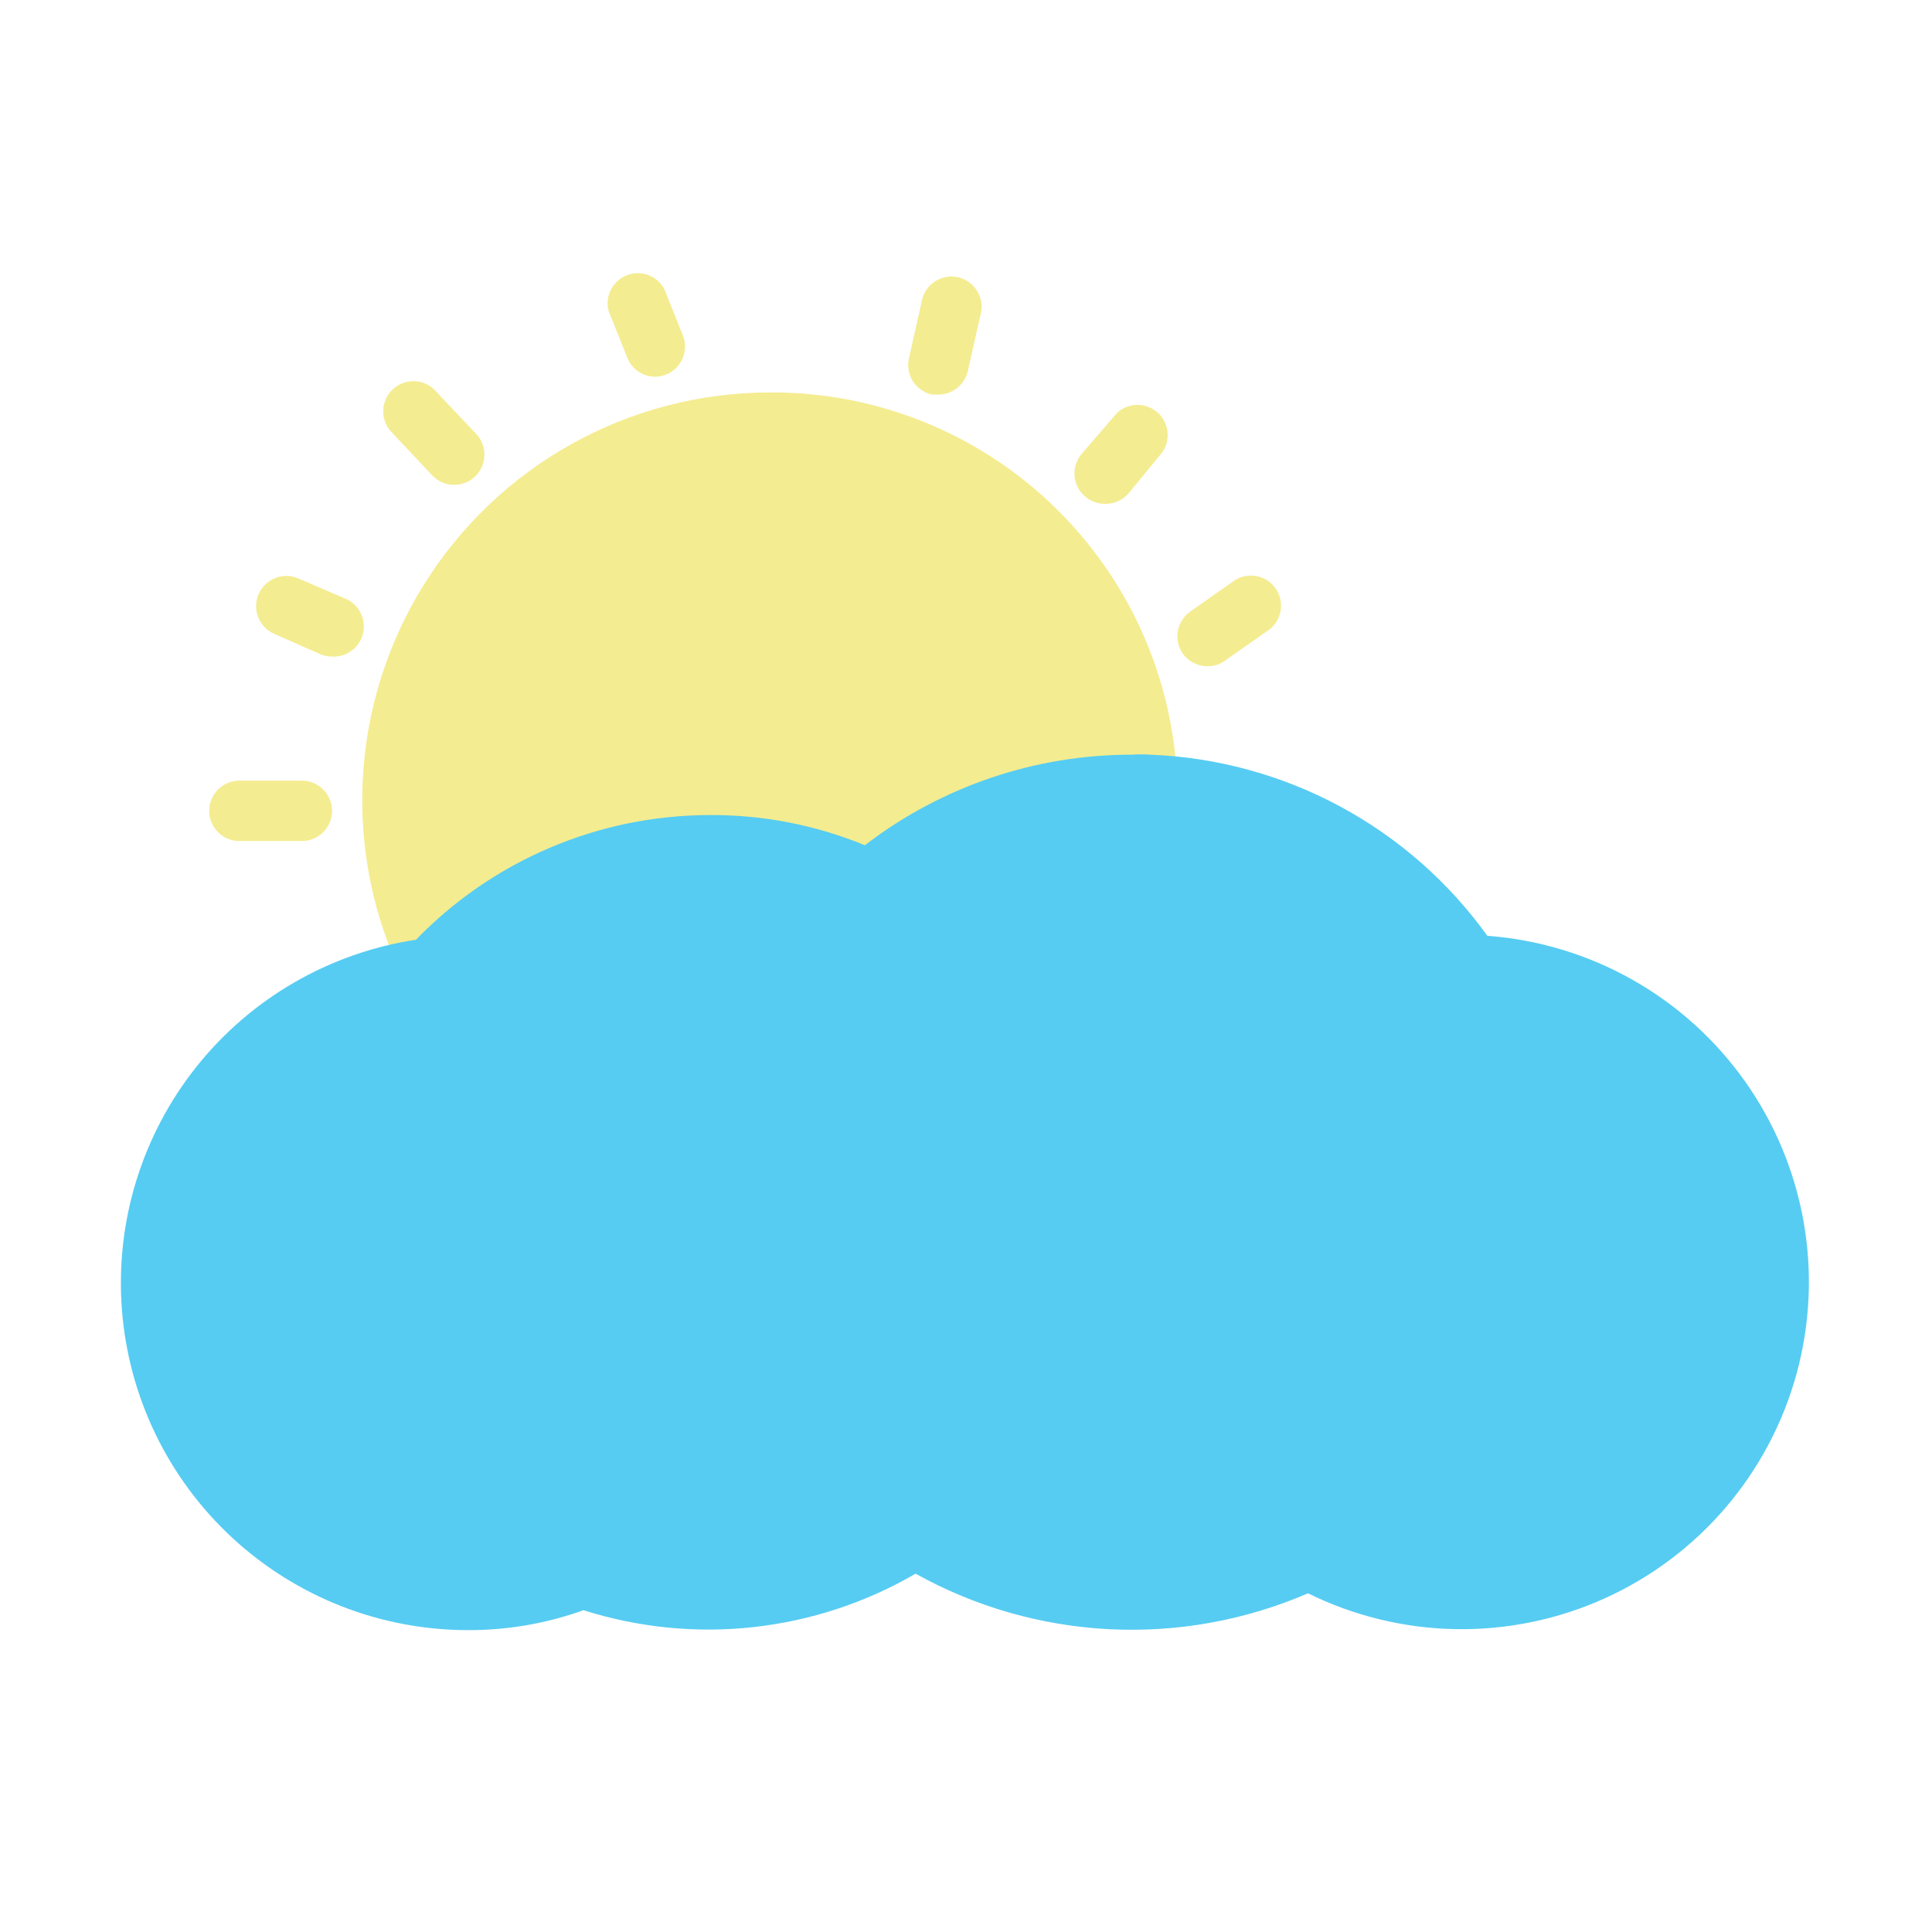 <svg width="64" height="64" viewBox="0 0 64 64" fill="none" xmlns="http://www.w3.org/2000/svg">
<path d="M25.5 13C23.205 13.002 20.948 13.588 18.942 14.704C16.936 15.819 15.248 17.428 14.036 19.377C12.824 21.327 12.129 23.552 12.016 25.845C11.903 28.137 12.376 30.421 13.39 32.48C13.462 32.627 13.569 32.754 13.701 32.85C13.834 32.946 13.988 33.008 14.15 33.03H14.29C14.427 33.03 14.563 33.001 14.688 32.946C14.814 32.891 14.927 32.81 15.02 32.71C16.097 31.535 17.407 30.597 18.868 29.958C20.328 29.319 21.906 28.993 23.5 29C25.184 28.992 26.848 29.361 28.37 30.08C28.544 30.163 28.739 30.195 28.931 30.17C29.122 30.145 29.303 30.065 29.45 29.94C31.703 28.043 34.554 27.002 37.5 27H37.86C38.004 27.019 38.149 27.006 38.288 26.963C38.426 26.92 38.553 26.847 38.66 26.75C38.767 26.656 38.852 26.541 38.911 26.412C38.969 26.282 39 26.142 39 26C38.888 22.501 37.414 19.184 34.892 16.756C32.371 14.328 29.001 12.98 25.5 13Z" fill="#F4EC90"/>
<path d="M49.27 31C47.988 29.215 46.315 27.747 44.379 26.707C42.444 25.668 40.296 25.084 38.1 25C37.9 24.985 37.7 24.985 37.5 25C34.3 24.994 31.187 26.049 28.65 28C27.017 27.328 25.266 26.988 23.5 27C21.686 27.003 19.891 27.37 18.221 28.08C16.552 28.789 15.041 29.826 13.78 31.13C10.913 31.565 8.316 33.067 6.509 35.335C4.702 37.603 3.819 40.471 4.037 43.362C4.254 46.254 5.556 48.957 7.682 50.93C9.808 52.902 12.6 53.999 15.5 54C16.805 54.005 18.101 53.781 19.33 53.34C21.146 53.917 23.064 54.108 24.958 53.9C26.853 53.691 28.683 53.089 30.33 52.13C32.302 53.228 34.5 53.857 36.754 53.97C39.008 54.083 41.258 53.675 43.33 52.78C44.851 53.531 46.52 53.937 48.216 53.967C49.913 53.997 51.595 53.652 53.142 52.955C54.689 52.259 56.063 51.229 57.165 49.939C58.267 48.649 59.07 47.131 59.517 45.495C59.963 43.858 60.042 42.142 59.747 40.471C59.452 38.801 58.792 37.216 57.812 35.83C56.833 34.445 55.559 33.293 54.082 32.458C52.605 31.623 50.962 31.125 49.27 31Z" fill="#56CCF2"/>
<path d="M15.05 16.06C14.914 16.061 14.778 16.034 14.653 15.98C14.527 15.927 14.414 15.849 14.32 15.75L12.92 14.26C12.76 14.064 12.68 13.815 12.696 13.563C12.713 13.311 12.824 13.074 13.008 12.9C13.191 12.727 13.434 12.629 13.687 12.627C13.94 12.625 14.184 12.719 14.37 12.89L15.78 14.38C15.912 14.523 16 14.7 16.033 14.892C16.065 15.083 16.041 15.28 15.964 15.459C15.886 15.637 15.759 15.789 15.597 15.895C15.434 16.002 15.244 16.059 15.05 16.06ZM10 27.86H7.93C7.665 27.86 7.41 27.755 7.223 27.567C7.035 27.38 6.93 27.125 6.93 26.86C6.93 26.595 7.035 26.34 7.223 26.153C7.41 25.965 7.665 25.86 7.93 25.86H10C10.265 25.86 10.52 25.965 10.707 26.153C10.895 26.34 11 26.595 11 26.86C11 27.125 10.895 27.38 10.707 27.567C10.52 27.755 10.265 27.86 10 27.86ZM11 21.75C10.866 21.75 10.733 21.723 10.61 21.67L9.09 21C8.969 20.948 8.86 20.873 8.768 20.779C8.676 20.685 8.604 20.573 8.555 20.451C8.457 20.205 8.46 19.929 8.565 19.685C8.617 19.564 8.692 19.455 8.786 19.363C8.88 19.271 8.992 19.199 9.114 19.15C9.36 19.052 9.636 19.055 9.88 19.16L11.39 19.81C11.616 19.891 11.805 20.051 11.923 20.26C12.041 20.469 12.08 20.713 12.033 20.948C11.986 21.184 11.855 21.394 11.666 21.541C11.476 21.689 11.24 21.763 11 21.75ZM31.09 13.07H30.87C30.741 13.042 30.619 12.988 30.511 12.912C30.403 12.836 30.311 12.74 30.24 12.628C30.169 12.517 30.121 12.392 30.099 12.262C30.077 12.132 30.081 11.999 30.11 11.87L30.53 10C30.552 9.866 30.601 9.737 30.674 9.623C30.747 9.508 30.843 9.409 30.955 9.333C31.068 9.256 31.195 9.204 31.328 9.178C31.462 9.152 31.6 9.154 31.732 9.184C31.865 9.213 31.991 9.269 32.101 9.349C32.212 9.428 32.305 9.529 32.375 9.646C32.445 9.762 32.49 9.892 32.508 10.027C32.526 10.162 32.517 10.299 32.48 10.43L32.06 12.29C32.01 12.511 31.887 12.708 31.711 12.849C31.535 12.991 31.316 13.069 31.09 13.07ZM36.59 16.69C36.36 16.688 36.137 16.607 35.96 16.46C35.858 16.377 35.773 16.274 35.711 16.158C35.649 16.042 35.61 15.915 35.597 15.784C35.584 15.653 35.597 15.521 35.635 15.395C35.674 15.269 35.736 15.152 35.82 15.05L37 13.68C37.182 13.511 37.42 13.415 37.669 13.412C37.917 13.41 38.158 13.499 38.344 13.664C38.53 13.829 38.648 14.057 38.675 14.304C38.702 14.551 38.636 14.799 38.49 15L37.37 16.36C37.272 16.469 37.151 16.555 37.017 16.612C36.882 16.669 36.736 16.695 36.59 16.69ZM40 22.07C39.84 22.071 39.681 22.033 39.539 21.96C39.396 21.887 39.273 21.781 39.18 21.65C39.029 21.432 38.971 21.164 39.018 20.903C39.065 20.643 39.213 20.411 39.43 20.26L40.92 19.21C41.136 19.079 41.394 19.036 41.642 19.088C41.889 19.14 42.108 19.283 42.254 19.49C42.399 19.696 42.461 19.951 42.427 20.201C42.393 20.451 42.266 20.68 42.07 20.84L40.57 21.89C40.405 22.012 40.205 22.075 40 22.07ZM21.71 12.48C21.51 12.48 21.314 12.42 21.148 12.308C20.982 12.196 20.854 12.036 20.78 11.85L20.16 10.3C20.099 10.065 20.126 9.816 20.236 9.599C20.345 9.382 20.53 9.213 20.755 9.122C20.98 9.032 21.231 9.026 21.46 9.107C21.689 9.187 21.881 9.348 22 9.56L22.62 11.11C22.669 11.232 22.693 11.363 22.691 11.494C22.689 11.626 22.662 11.755 22.61 11.876C22.558 11.997 22.482 12.106 22.388 12.198C22.294 12.289 22.182 12.361 22.06 12.41C21.948 12.454 21.83 12.478 21.71 12.48Z" fill="#F4EC90"/>
</svg>
